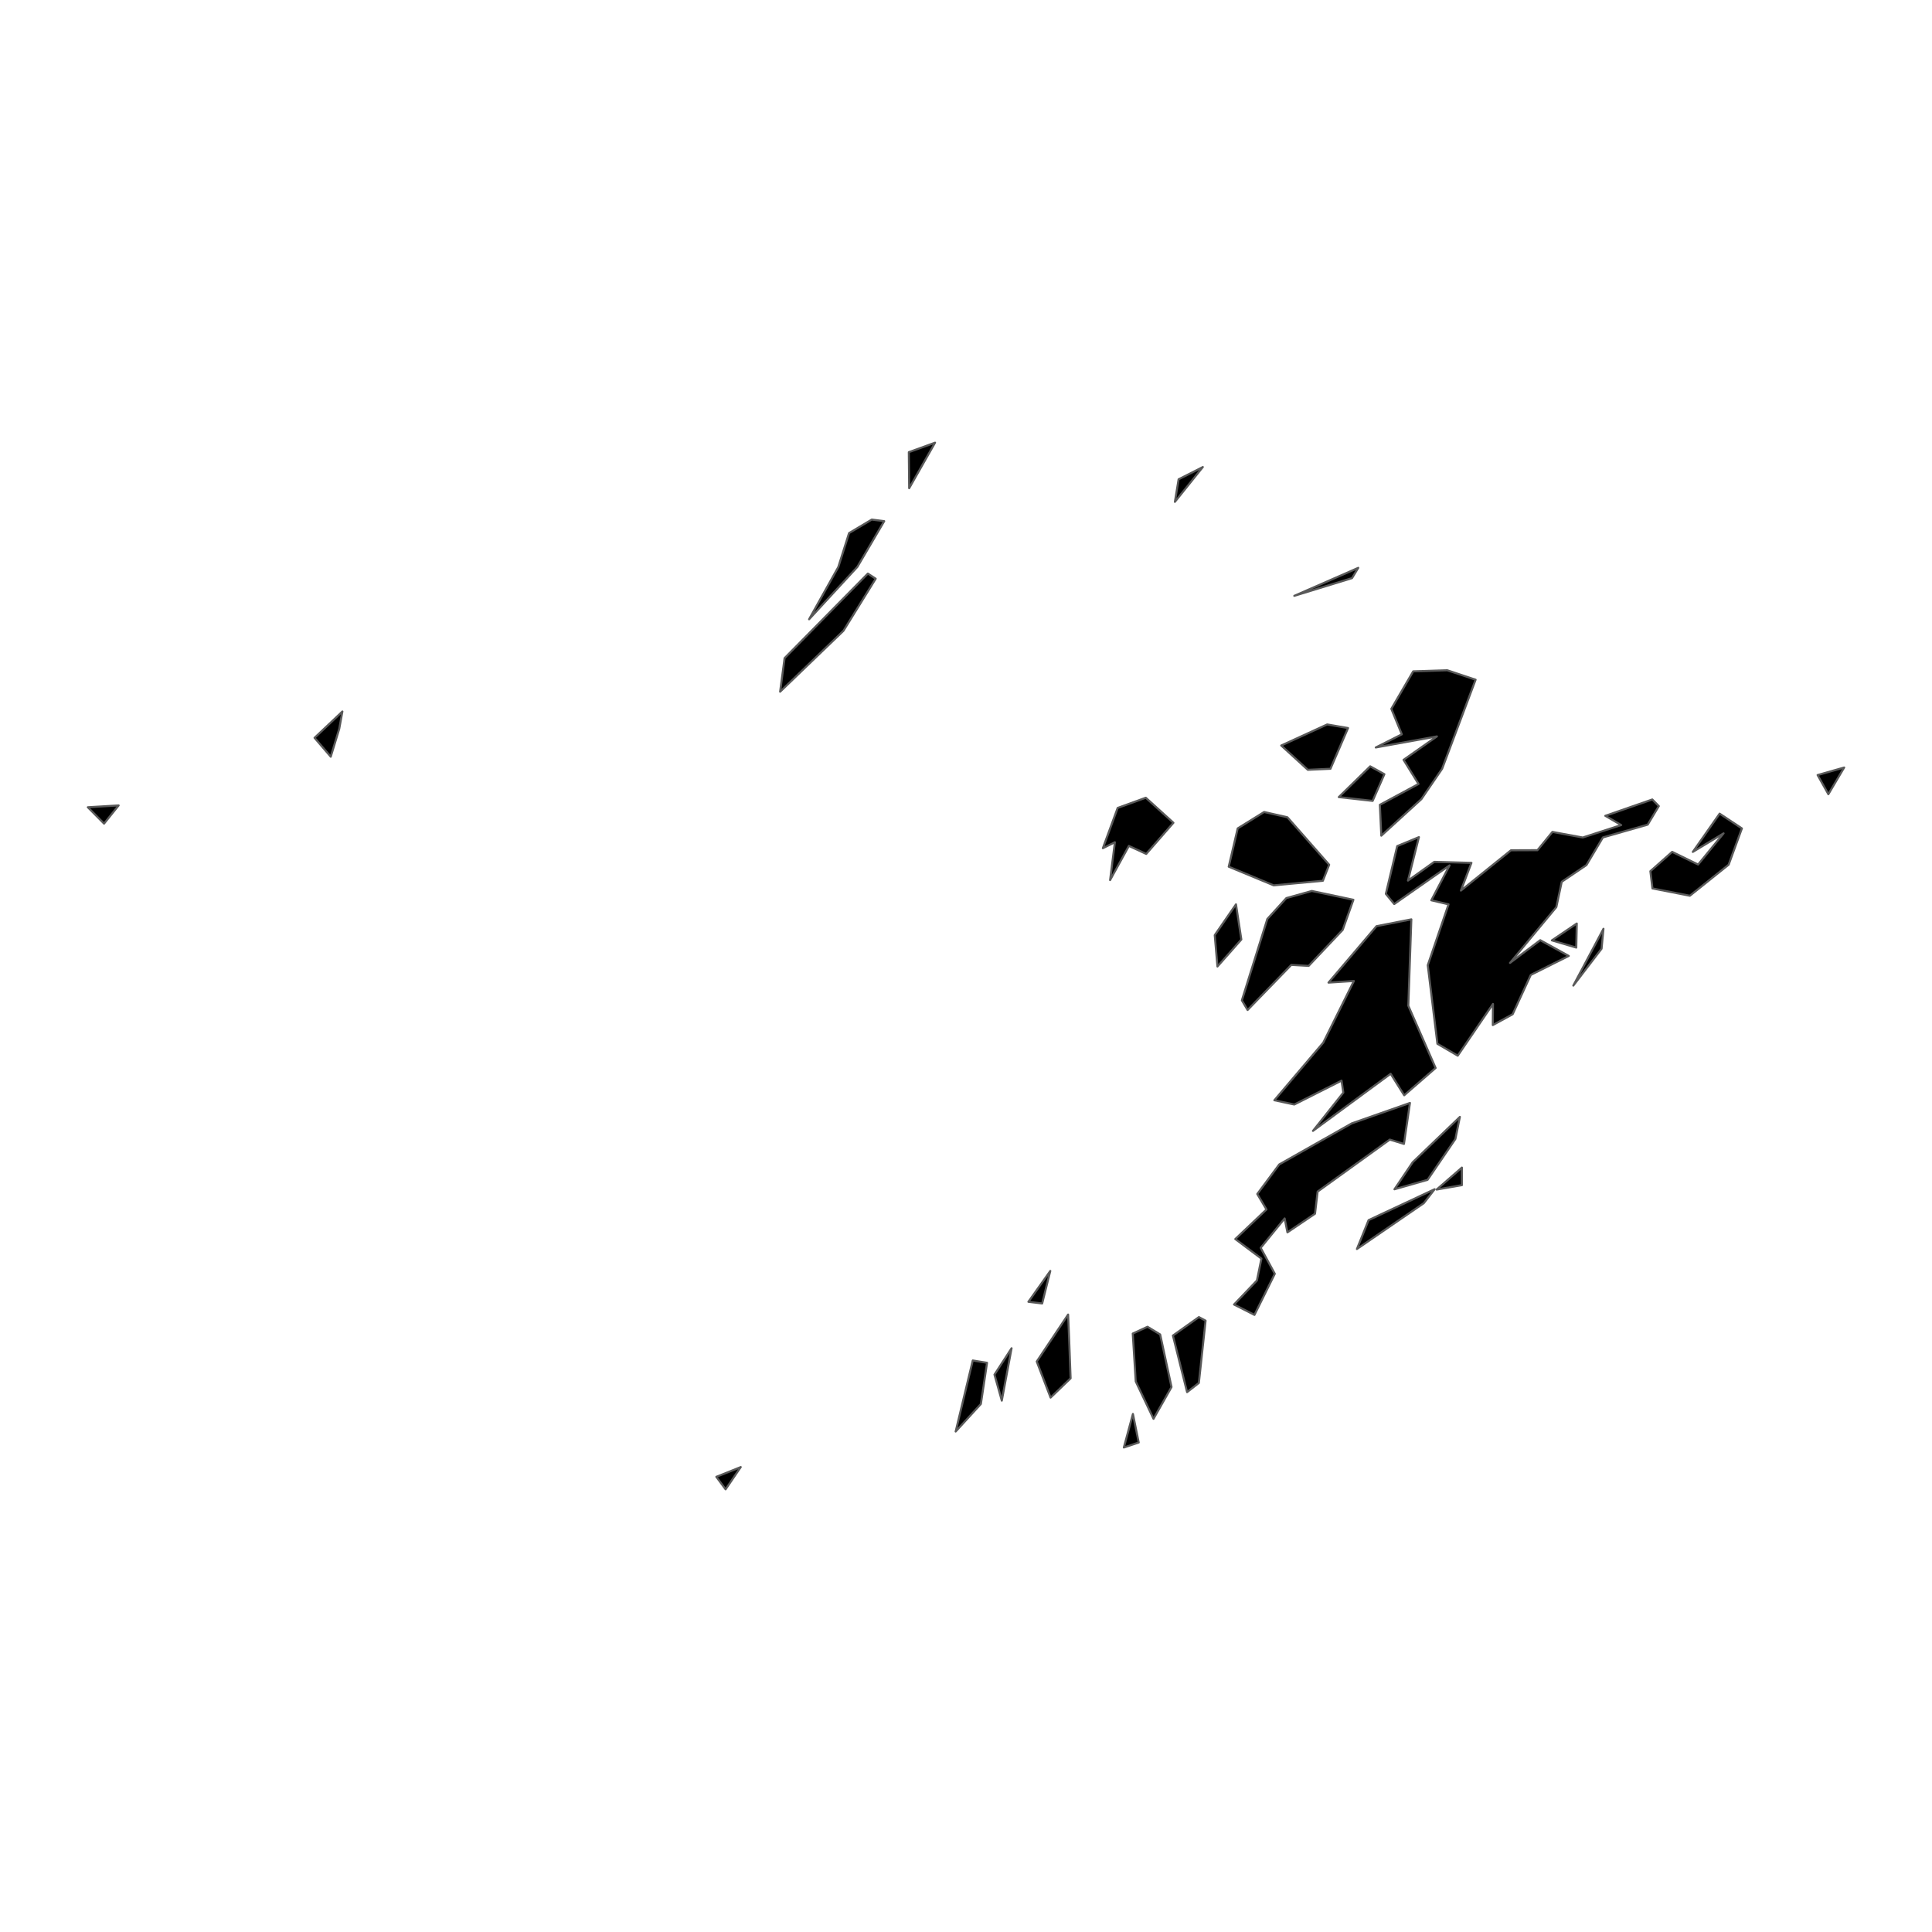 <?xml version='1.0' encoding='UTF-8' ?>
<svg xmlns='http://www.w3.org/2000/svg' xmlns:xlink='http://www.w3.org/1999/xlink' class='svglite' width='1008.00pt' height='1008.00pt' viewBox='0 0 1008.00 1008.00'>
<defs>
  <style type='text/css'><![CDATA[
    .svglite line, .svglite polyline, .svglite polygon, .svglite path, .svglite rect, .svglite circle {
      fill: none;
      stroke: #000000;
      stroke-linecap: round;
      stroke-linejoin: round;
      stroke-miterlimit: 10.00;
    }
    .svglite text {
      white-space: pre;
    }
  ]]></style>
</defs>
<rect width='100%' height='100%' style='stroke: none; fill: none;'/>
<defs>
  <clipPath id='cpMC4wMHwxMDA4LjAwfDAuMDB8MTAwOC4wMA=='>
    <rect x='0.00' y='0.00' width='1008.00' height='1008.00' />
  </clipPath>
</defs>
<g clip-path='url(#cpMC4wMHwxMDA4LjAwfDAuMDB8MTAwOC4wMA==)'>
</g>
<defs>
  <clipPath id='cpMC4wMHwxMDA4LjAwfDIwMy42NXw4MDQuMzU='>
    <rect x='0.00' y='203.65' width='1008.00' height='600.69' />
  </clipPath>
</defs>
<g clip-path='url(#cpMC4wMHwxMDA4LjAwfDIwMy42NXw4MDQuMzU=)'>
<path d='M 386.48 765.43 L 378.57 777.04 L 373.74 770.51 L 386.48 765.43 Z' style='fill-rule: evenodd; fill: #000000; stroke-width: 1.07; stroke: #595959; stroke-linecap: butt;' />
<path d='M 594.11 752.62 L 586.35 755.22 L 591.09 737.70 L 594.11 752.62 Z' style='fill-rule: evenodd; fill: #000000; stroke-width: 1.07; stroke: #595959; stroke-linecap: butt;' />
<path d='M 514.98 711.02 L 511.76 732.51 L 498.60 746.88 L 507.53 709.81 L 514.98 711.02 Z' style='fill-rule: evenodd; fill: #000000; stroke-width: 1.07; stroke: #595959; stroke-linecap: butt;' />
<path d='M 762.75 618.33 L 749.54 620.64 L 762.72 609.17 L 762.75 618.33 Z' style='fill-rule: evenodd; fill: #000000; stroke-width: 1.07; stroke: #595959; stroke-linecap: butt;' />
<path d='M 748.51 620.46 L 742.85 627.75 L 707.96 651.66 L 714.04 636.59 L 748.51 620.46 Z' style='fill-rule: evenodd; fill: #000000; stroke-width: 1.07; stroke: #595959; stroke-linecap: butt;' />
<path d='M 761.68 582.73 L 759.33 594.26 L 744.82 615.56 L 727.54 620.50 L 737.06 606.38 L 761.68 582.73 Z' style='fill-rule: evenodd; fill: #000000; stroke-width: 1.07; stroke: #595959; stroke-linecap: butt;' />
<path d='M 736.36 479.66 L 734.77 524.73 L 749.02 557.21 L 732.62 571.45 L 725.56 560.23 L 685.02 590.03 L 700.87 570.06 L 699.94 563.82 L 675.27 576.27 L 664.88 574.05 L 690.40 543.98 L 706.37 511.83 L 693.13 512.67 L 718.18 483.21 L 736.36 479.66 Z' style='fill-rule: evenodd; fill: #000000; stroke-width: 1.07; stroke: #595959; stroke-linecap: butt;' />
<path d='M 835.60 494.99 L 820.86 514.22 L 836.59 484.59 L 835.60 494.99 Z' style='fill-rule: evenodd; fill: #000000; stroke-width: 1.07; stroke: #595959; stroke-linecap: butt;' />
<path d='M 822.67 481.83 L 822.41 494.40 L 809.66 490.63 L 822.67 481.83 Z' style='fill-rule: evenodd; fill: #000000; stroke-width: 1.07; stroke: #595959; stroke-linecap: butt;' />
<path d='M 527.78 703.43 L 522.68 730.77 L 518.85 717.19 L 527.78 703.43 Z' style='fill-rule: evenodd; fill: #000000; stroke-width: 1.07; stroke: #595959; stroke-linecap: butt;' />
<path d='M 625.51 687.18 L 629.00 689.04 L 625.49 721.54 L 619.35 726.34 L 611.95 696.81 L 625.51 687.18 Z' style='fill-rule: evenodd; fill: #000000; stroke-width: 1.07; stroke: #595959; stroke-linecap: butt;' />
<path d='M 557.81 698.54 L 558.58 719.13 L 548.13 729.18 L 540.91 710.35 L 557.28 685.85 L 557.81 698.54 Z' style='fill-rule: evenodd; fill: #000000; stroke-width: 1.07; stroke: #595959; stroke-linecap: butt;' />
<path d='M 598.70 692.23 L 605.31 696.24 L 611.23 723.67 L 601.83 740.25 L 592.56 720.76 L 591.00 695.77 L 598.70 692.23 Z' style='fill-rule: evenodd; fill: #000000; stroke-width: 1.07; stroke: #595959; stroke-linecap: butt;' />
<path d='M 543.74 680.07 L 536.56 679.20 L 547.98 663.10 L 543.74 680.07 Z' style='fill-rule: evenodd; fill: #000000; stroke-width: 1.07; stroke: #595959; stroke-linecap: butt;' />
<path d='M 735.63 575.45 L 732.50 596.83 L 725.12 594.57 L 687.45 621.70 L 686.10 633.25 L 671.70 642.97 L 670.25 635.71 L 657.75 651.05 L 665.12 664.58 L 654.50 686.03 L 643.83 680.62 L 655.79 668.08 L 658.13 656.67 L 644.50 646.46 L 660.76 631.03 L 655.97 622.95 L 667.43 607.53 L 705.29 586.10 L 735.63 575.45 Z' style='fill-rule: evenodd; fill: #000000; stroke-width: 1.07; stroke: #595959; stroke-linecap: butt;' />
<path d='M 962.18 400.44 L 953.93 414.38 L 948.31 404.37 L 962.18 400.44 Z' style='fill-rule: evenodd; fill: #000000; stroke-width: 1.07; stroke: #595959; stroke-linecap: butt;' />
<path d='M 61.90 420.22 L 54.29 429.71 L 45.82 421.17 L 61.90 420.22 Z' style='fill-rule: evenodd; fill: #000000; stroke-width: 1.07; stroke: #595959; stroke-linecap: butt;' />
<path d='M 703.33 379.85 L 694.15 401.10 L 682.35 401.64 L 668.46 388.96 L 692.44 377.97 L 703.33 379.85 Z' style='fill-rule: evenodd; fill: #000000; stroke-width: 1.07; stroke: #595959; stroke-linecap: butt;' />
<path d='M 714.89 399.82 L 722.29 403.93 L 716.16 417.86 L 698.49 415.88 L 714.89 399.82 Z' style='fill-rule: evenodd; fill: #000000; stroke-width: 1.07; stroke: #595959; stroke-linecap: butt;' />
<path d='M 708.66 296.26 L 705.42 301.63 L 675.28 310.87 L 708.66 296.26 Z' style='fill-rule: evenodd; fill: #000000; stroke-width: 1.07; stroke: #595959; stroke-linecap: butt;' />
<path d='M 612.98 261.84 L 614.93 250.06 L 627.56 243.67 L 612.98 261.84 Z' style='fill-rule: evenodd; fill: #000000; stroke-width: 1.07; stroke: #595959; stroke-linecap: butt;' />
<path d='M 454.83 271.08 L 461.34 271.90 L 447.31 295.79 L 422.13 323.10 L 437.37 295.85 L 442.99 278.13 L 454.83 271.08 Z' style='fill-rule: evenodd; fill: #000000; stroke-width: 1.07; stroke: #595959; stroke-linecap: butt;' />
<path d='M 452.79 299.26 L 456.88 301.94 L 440.05 329.12 L 407.02 360.89 L 409.35 343.37 L 452.79 299.26 Z' style='fill-rule: evenodd; fill: #000000; stroke-width: 1.07; stroke: #595959; stroke-linecap: butt;' />
<path d='M 487.86 230.96 L 474.35 254.72 L 474.17 235.91 L 487.86 230.96 Z' style='fill-rule: evenodd; fill: #000000; stroke-width: 1.07; stroke: #595959; stroke-linecap: butt;' />
<path d='M 177.00 380.26 L 172.56 394.81 L 164.11 384.95 L 178.64 371.21 L 177.00 380.26 Z' style='fill-rule: evenodd; fill: #000000; stroke-width: 1.07; stroke: #595959; stroke-linecap: butt;' />
<path d='M 684.43 464.85 L 706.12 469.45 L 700.54 485.16 L 682.77 503.94 L 673.73 503.42 L 650.91 526.95 L 647.93 521.92 L 661.21 479.47 L 671.14 468.57 L 684.43 464.85 Z' style='fill-rule: evenodd; fill: #000000; stroke-width: 1.07; stroke: #595959; stroke-linecap: butt;' />
<path d='M 865.47 420.57 L 859.67 430.25 L 836.29 436.92 L 827.71 451.35 L 814.82 460.06 L 812.01 473.27 L 787.82 502.40 L 803.61 490.53 L 818.49 498.75 L 798.67 508.65 L 789.22 529.17 L 778.86 534.82 L 778.95 523.79 L 760.56 550.79 L 749.95 544.59 L 744.92 503.59 L 755.76 471.83 L 746.77 469.72 L 756.31 451.49 L 727.42 471.68 L 723.05 466.36 L 728.98 441.44 L 740.31 436.76 L 734.59 459.45 L 748.32 449.66 L 767.71 450.18 L 762.21 464.66 L 788.32 443.63 L 802.15 443.57 L 809.96 434.05 L 825.78 436.96 L 845.85 430.47 L 837.55 425.64 L 862.08 417.11 L 865.47 420.57 Z' style='fill-rule: evenodd; fill: #000000; stroke-width: 1.07; stroke: #595959; stroke-linecap: butt;' />
<path d='M 644.86 471.83 L 647.66 490.18 L 635.19 504.27 L 633.77 487.90 L 644.86 471.83 Z' style='fill-rule: evenodd; fill: #000000; stroke-width: 1.07; stroke: #595959; stroke-linecap: butt;' />
<path d='M 897.20 424.51 L 908.82 432.22 L 901.90 451.16 L 881.67 467.34 L 862.15 463.53 L 861.06 454.54 L 872.43 444.45 L 885.97 451.06 L 899.26 434.79 L 883.20 444.48 L 897.20 424.51 Z' style='fill-rule: evenodd; fill: #000000; stroke-width: 1.07; stroke: #595959; stroke-linecap: butt;' />
<path d='M 659.55 423.65 L 671.69 426.40 L 693.48 451.17 L 690.20 459.53 L 664.54 461.92 L 641.07 452.19 L 645.76 432.20 L 659.55 423.65 Z' style='fill-rule: evenodd; fill: #000000; stroke-width: 1.07; stroke: #595959; stroke-linecap: butt;' />
<path d='M 597.80 416.21 L 612.22 429.27 L 598.03 445.53 L 588.99 441.35 L 579.18 459.18 L 581.68 439.43 L 575.41 442.53 L 583.13 421.52 L 597.80 416.21 Z' style='fill-rule: evenodd; fill: #000000; stroke-width: 1.07; stroke: #595959; stroke-linecap: butt;' />
<path d='M 755.08 349.70 L 769.88 354.63 L 752.42 401.09 L 741.60 416.93 L 720.68 436.01 L 719.93 419.89 L 740.10 409.03 L 732.28 396.43 L 749.70 384.21 L 717.78 389.99 L 731.39 383.12 L 725.91 369.83 L 737.32 350.27 L 755.08 349.70 Z' style='fill-rule: evenodd; fill: #000000; stroke-width: 1.07; stroke: #595959; stroke-linecap: butt;' />
</g>
<g clip-path='url(#cpMC4wMHwxMDA4LjAwfDAuMDB8MTAwOC4wMA==)'>
</g>
</svg>
